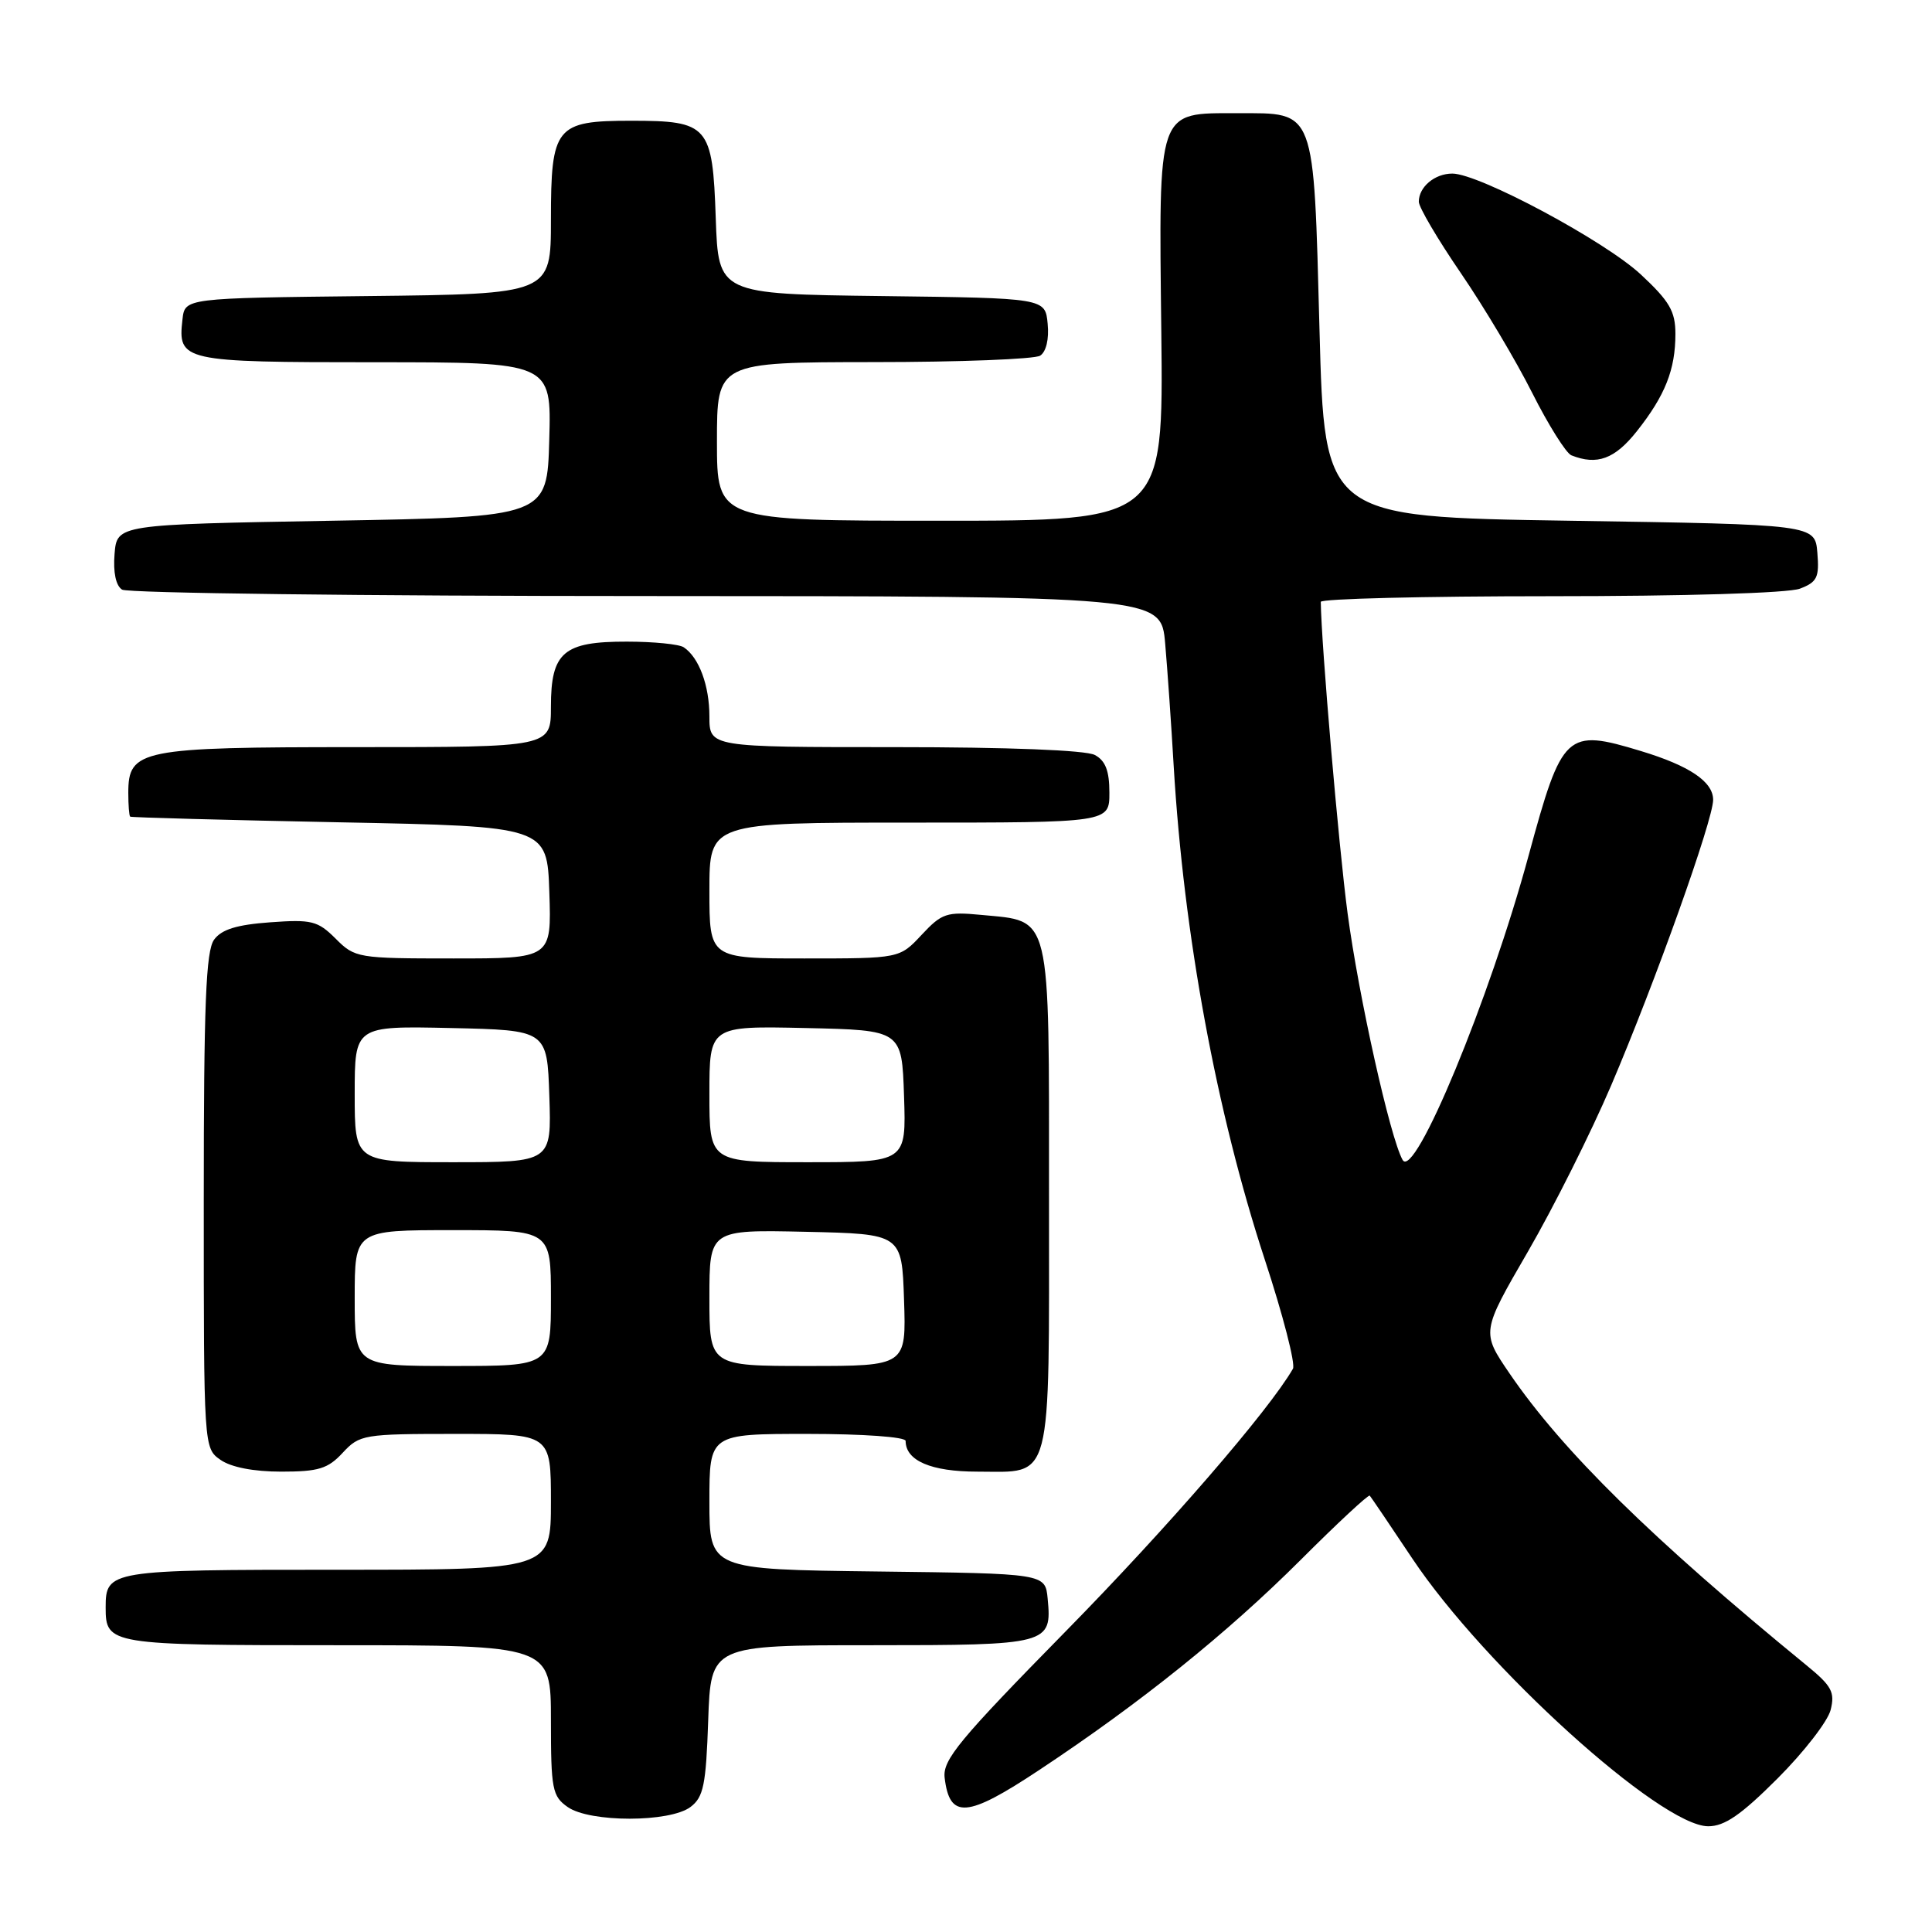 <?xml version="1.0" encoding="UTF-8" standalone="no"?>
<!DOCTYPE svg PUBLIC "-//W3C//DTD SVG 1.1//EN" "http://www.w3.org/Graphics/SVG/1.1/DTD/svg11.dtd" >
<svg xmlns="http://www.w3.org/2000/svg" xmlns:xlink="http://www.w3.org/1999/xlink" version="1.1" viewBox="0 0 256 256">
 <g >
 <path fill="currentColor"
d=" M 235.54 235.65 C 239.03 232.16 242.20 228.07 242.57 226.57 C 243.16 224.22 242.71 223.39 239.38 220.67 C 218.85 203.87 207.06 192.29 200.03 182.00 C 196.28 176.50 196.28 176.50 202.46 165.84 C 205.86 159.97 210.82 150.07 213.48 143.84 C 219.31 130.19 227.00 108.65 227.00 105.98 C 227.00 103.58 223.87 101.47 217.44 99.52 C 207.52 96.51 207.00 97.00 202.55 113.36 C 197.39 132.39 187.41 156.48 185.85 153.69 C 184.20 150.74 180.04 132.10 178.56 121.00 C 177.39 112.20 175.08 85.45 175.01 79.75 C 175.00 79.34 188.70 79.00 205.43 79.00 C 223.27 79.00 236.96 78.59 238.50 78.00 C 240.78 77.13 241.08 76.51 240.81 73.25 C 240.50 69.50 240.50 69.50 208.00 69.00 C 175.50 68.50 175.50 68.50 174.84 43.67 C 174.05 14.13 174.37 15.00 164.00 15.00 C 153.25 15.00 153.54 14.17 153.88 44.05 C 154.16 69.00 154.16 69.00 124.58 69.00 C 95.00 69.00 95.00 69.00 95.00 58.50 C 95.00 48.00 95.00 48.00 115.75 47.98 C 127.16 47.98 137.10 47.59 137.82 47.13 C 138.62 46.62 139.02 44.94 138.82 42.90 C 138.50 39.50 138.50 39.50 116.84 39.23 C 95.19 38.96 95.19 38.96 94.84 28.90 C 94.42 16.62 93.88 16.00 83.64 16.00 C 73.63 16.00 73.00 16.77 73.00 29.14 C 73.00 38.96 73.00 38.96 48.75 39.23 C 24.50 39.50 24.50 39.50 24.18 42.31 C 23.54 47.87 24.10 48.00 49.66 48.00 C 73.07 48.00 73.07 48.00 72.78 58.25 C 72.50 68.50 72.50 68.50 44.00 69.00 C 15.50 69.50 15.50 69.50 15.18 73.40 C 14.98 75.84 15.35 77.61 16.18 78.13 C 16.91 78.59 48.18 78.98 85.67 78.98 C 153.84 79.00 153.84 79.00 154.39 85.25 C 154.69 88.69 155.20 96.00 155.52 101.50 C 156.85 123.88 161.17 147.31 167.58 166.87 C 170.00 174.23 171.68 180.75 171.32 181.37 C 168.12 186.92 154.70 202.43 141.21 216.16 C 127.09 230.54 124.89 233.19 125.17 235.56 C 125.83 241.07 128.12 240.89 137.68 234.55 C 151.12 225.65 162.58 216.44 172.35 206.69 C 177.21 201.83 181.33 198.00 181.50 198.18 C 181.66 198.36 184.20 202.10 187.13 206.50 C 196.69 220.84 220.04 241.97 226.34 241.99 C 228.51 242.00 230.70 240.49 235.54 235.65 Z  M 91.50 239.43 C 93.22 238.13 93.55 236.51 93.84 227.96 C 94.19 218.00 94.19 218.00 115.47 218.00 C 139.00 218.00 139.40 217.89 138.82 211.82 C 138.50 208.50 138.50 208.50 116.25 208.23 C 94.00 207.96 94.00 207.96 94.00 198.98 C 94.00 190.00 94.00 190.00 107.00 190.00 C 114.33 190.00 120.00 190.40 120.00 190.93 C 120.00 193.55 123.38 195.00 129.50 195.00 C 139.57 195.00 139.00 197.18 139.00 158.58 C 139.00 120.51 139.39 122.13 130.03 121.23 C 125.44 120.79 124.80 121.00 122.12 123.87 C 119.20 127.00 119.20 127.00 106.60 127.00 C 94.00 127.00 94.00 127.00 94.00 118.00 C 94.00 109.00 94.00 109.00 120.50 109.00 C 147.00 109.00 147.00 109.00 147.00 105.04 C 147.00 102.14 146.48 100.79 145.07 100.04 C 143.88 99.40 133.59 99.00 118.57 99.00 C 94.00 99.00 94.00 99.00 94.00 94.93 C 94.00 90.83 92.62 87.12 90.60 85.77 C 90.00 85.36 86.61 85.02 83.08 85.02 C 74.66 85.00 73.00 86.42 73.00 93.65 C 73.00 99.00 73.00 99.00 47.22 99.00 C 18.59 99.00 17.00 99.32 17.00 105.06 C 17.00 106.68 17.11 108.09 17.25 108.21 C 17.39 108.32 29.88 108.66 45.00 108.96 C 72.50 109.50 72.50 109.50 72.79 118.25 C 73.08 127.00 73.08 127.00 60.08 127.00 C 47.41 127.00 47.03 126.94 44.48 124.38 C 42.10 122.01 41.30 121.81 35.80 122.21 C 31.38 122.53 29.36 123.15 28.37 124.51 C 27.28 126.00 27.00 133.03 27.00 159.13 C 27.00 191.85 27.00 191.89 29.22 193.44 C 30.62 194.42 33.62 195.00 37.27 195.00 C 42.20 195.00 43.45 194.62 45.41 192.50 C 47.65 190.09 48.17 190.00 60.36 190.00 C 73.00 190.00 73.00 190.00 73.00 199.00 C 73.00 208.00 73.00 208.00 44.70 208.00 C 14.46 208.00 14.00 208.07 14.00 213.00 C 14.00 217.93 14.46 218.00 44.70 218.00 C 73.00 218.00 73.00 218.00 73.00 227.94 C 73.00 237.08 73.18 238.01 75.22 239.44 C 78.17 241.51 88.76 241.50 91.50 239.43 Z  M 216.89 57.14 C 220.64 52.41 222.00 48.97 222.00 44.25 C 222.00 41.25 221.23 39.92 217.42 36.37 C 212.64 31.92 195.98 23.00 192.44 23.00 C 190.11 23.00 188.00 24.77 188.00 26.73 C 188.00 27.46 190.51 31.72 193.57 36.19 C 196.63 40.66 200.89 47.81 203.03 52.07 C 205.17 56.32 207.51 60.04 208.21 60.33 C 211.61 61.69 213.97 60.83 216.89 57.14 Z  M 47.00 172.00 C 47.00 163.00 47.00 163.00 60.00 163.00 C 73.00 163.00 73.00 163.00 73.00 172.00 C 73.00 181.00 73.00 181.00 60.00 181.00 C 47.00 181.00 47.00 181.00 47.00 172.00 Z  M 94.00 171.97 C 94.00 162.94 94.00 162.94 106.75 163.22 C 119.50 163.50 119.50 163.50 119.79 172.25 C 120.08 181.00 120.08 181.00 107.04 181.00 C 94.00 181.00 94.00 181.00 94.00 171.97 Z  M 47.00 144.97 C 47.00 135.94 47.00 135.94 59.75 136.22 C 72.50 136.50 72.50 136.50 72.79 145.25 C 73.08 154.00 73.08 154.00 60.04 154.00 C 47.00 154.00 47.00 154.00 47.00 144.97 Z  M 94.00 144.97 C 94.00 135.94 94.00 135.94 106.75 136.22 C 119.50 136.50 119.50 136.50 119.79 145.25 C 120.08 154.00 120.08 154.00 107.04 154.00 C 94.00 154.00 94.00 154.00 94.00 144.97 Z "/>
</g>
</svg>